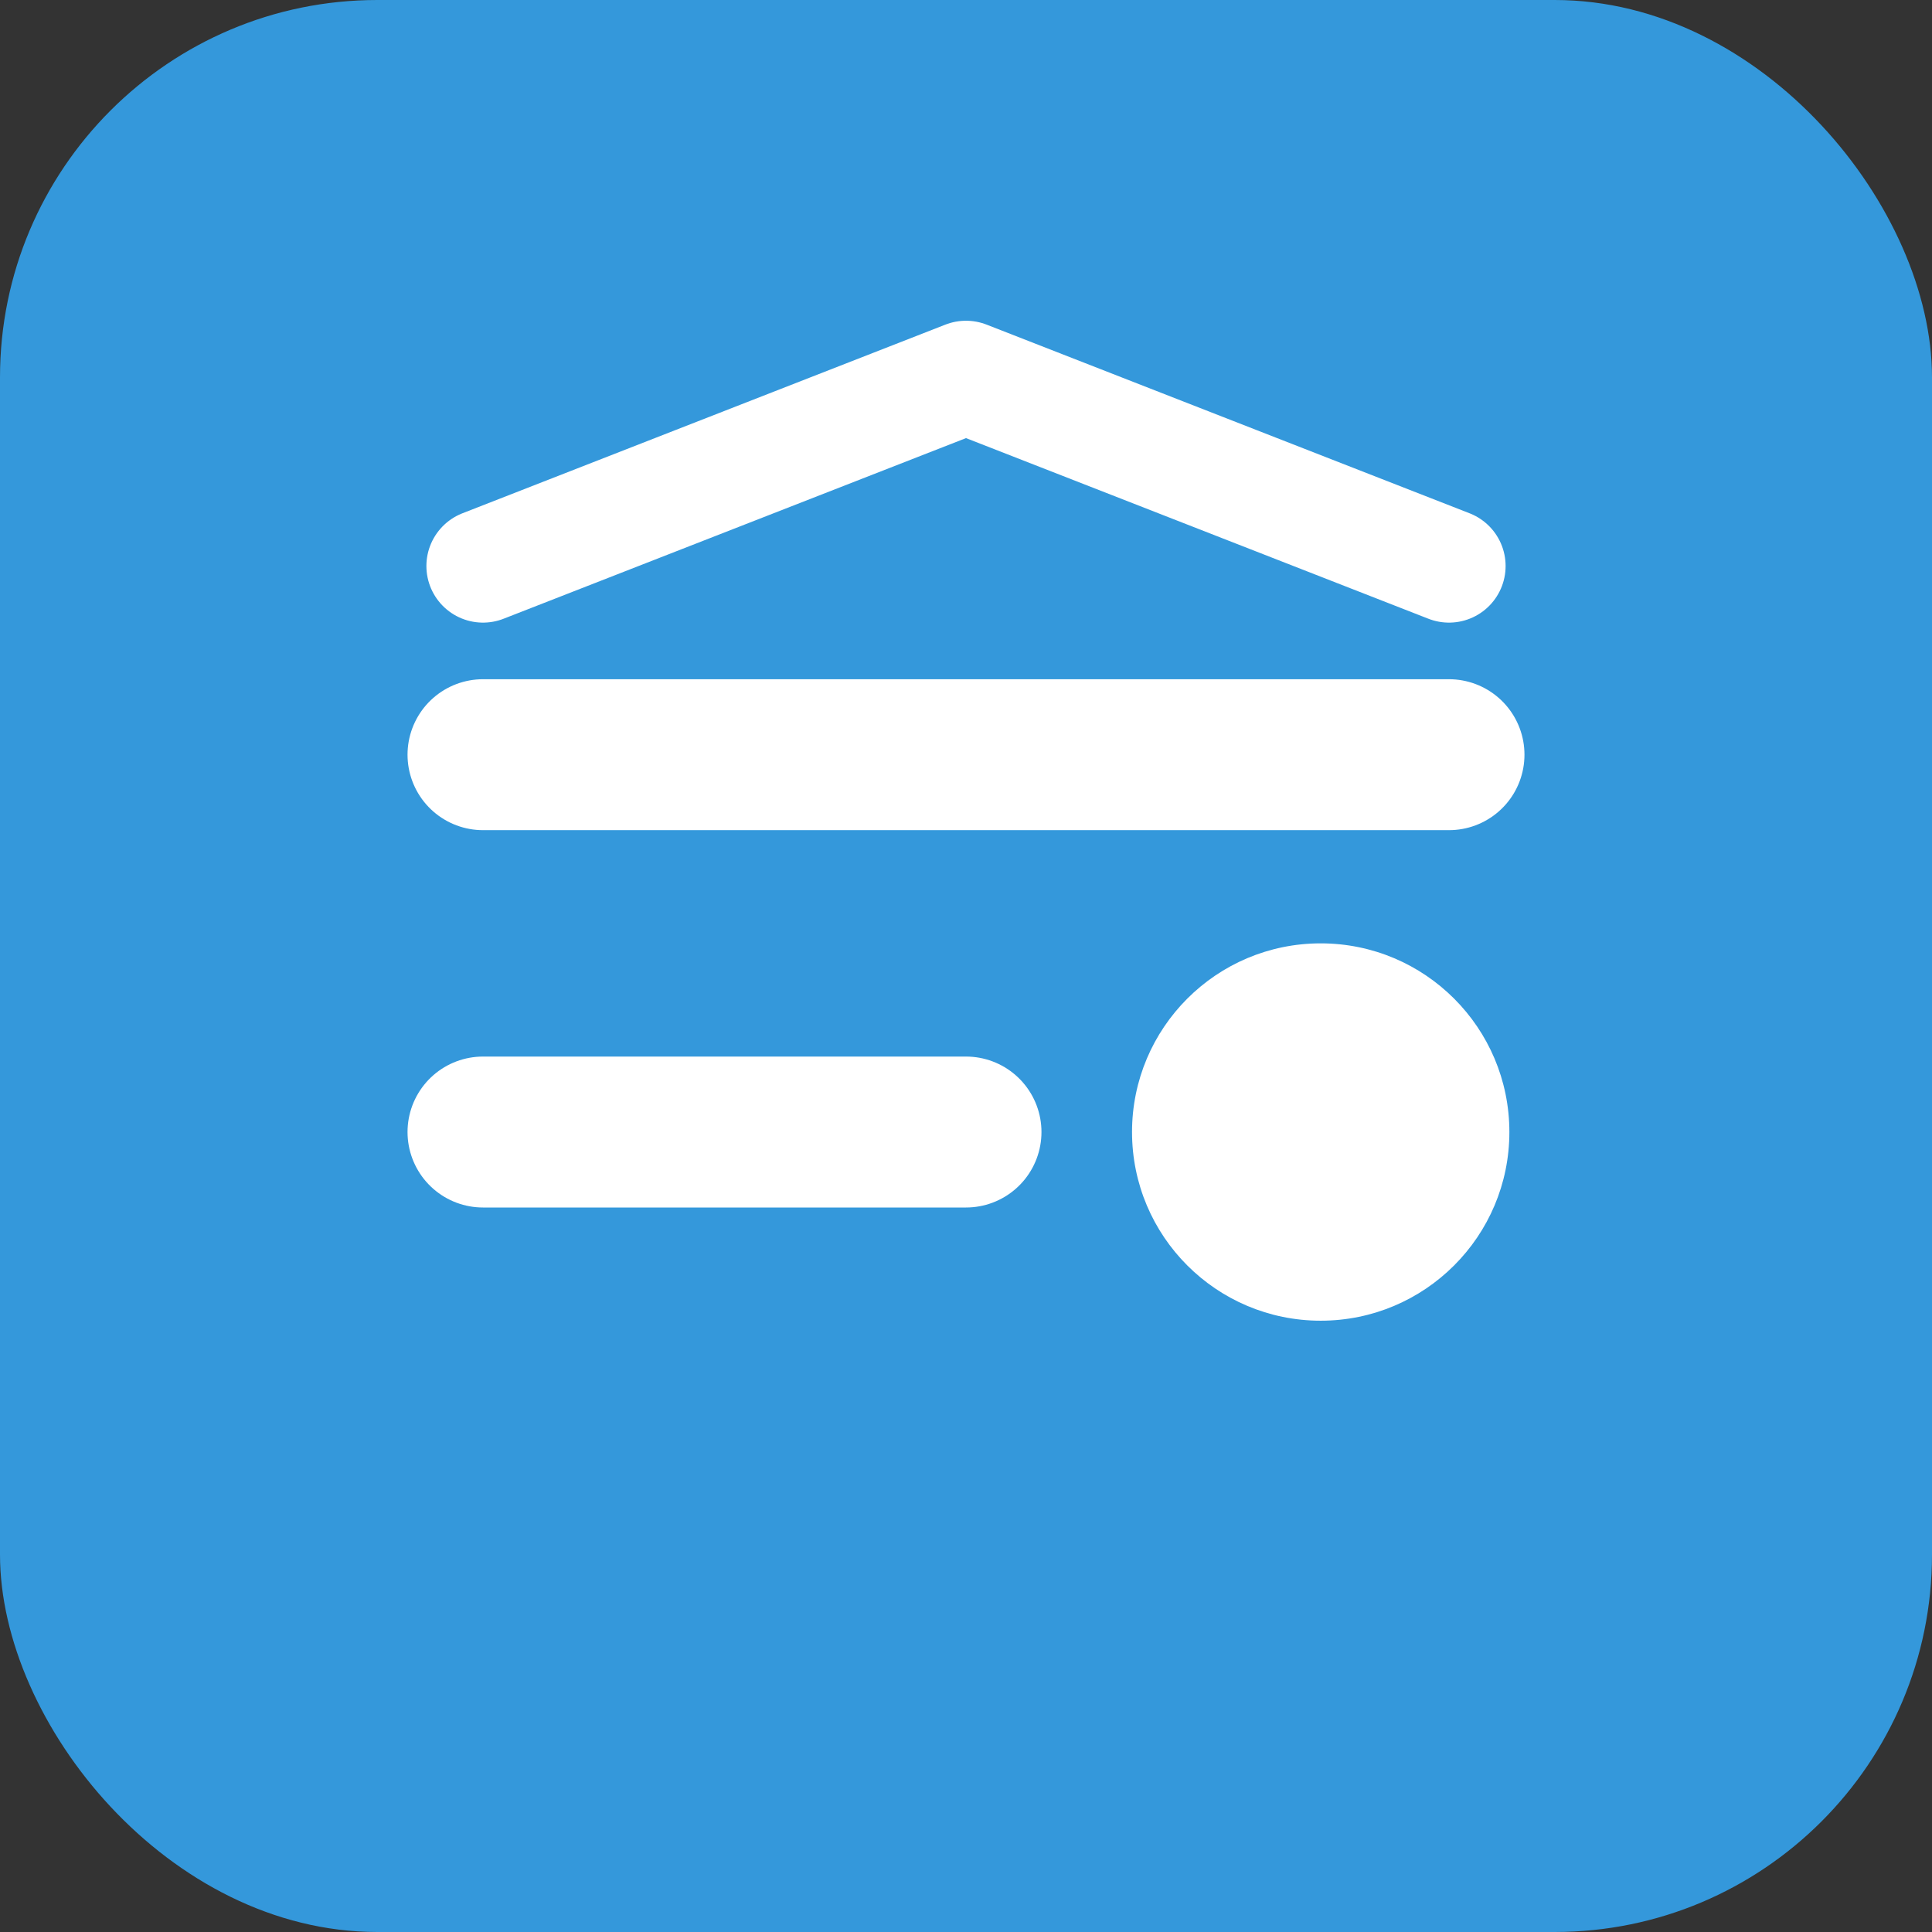 <svg width="512" height="512" viewBox="0 0 512 512" fill="none" xmlns="http://www.w3.org/2000/svg">
  <rect x="0" y="0" width="512" height="512" fill="#333333" stroke="none"/>
  <rect width="512" height="512" rx="100" fill="#3498DB" />
  <path d="M128 200H384" stroke="white" stroke-width="40" stroke-linecap="round"/>
  <path d="M128 300H256" stroke="white" stroke-width="40" stroke-linecap="round"/>
  <circle cx="350" cy="300" r="50" fill="white"/>
  <path d="M128 150L256 100L384 150" stroke="white" stroke-width="30" stroke-linecap="round" stroke-linejoin="round"/>
</svg> 